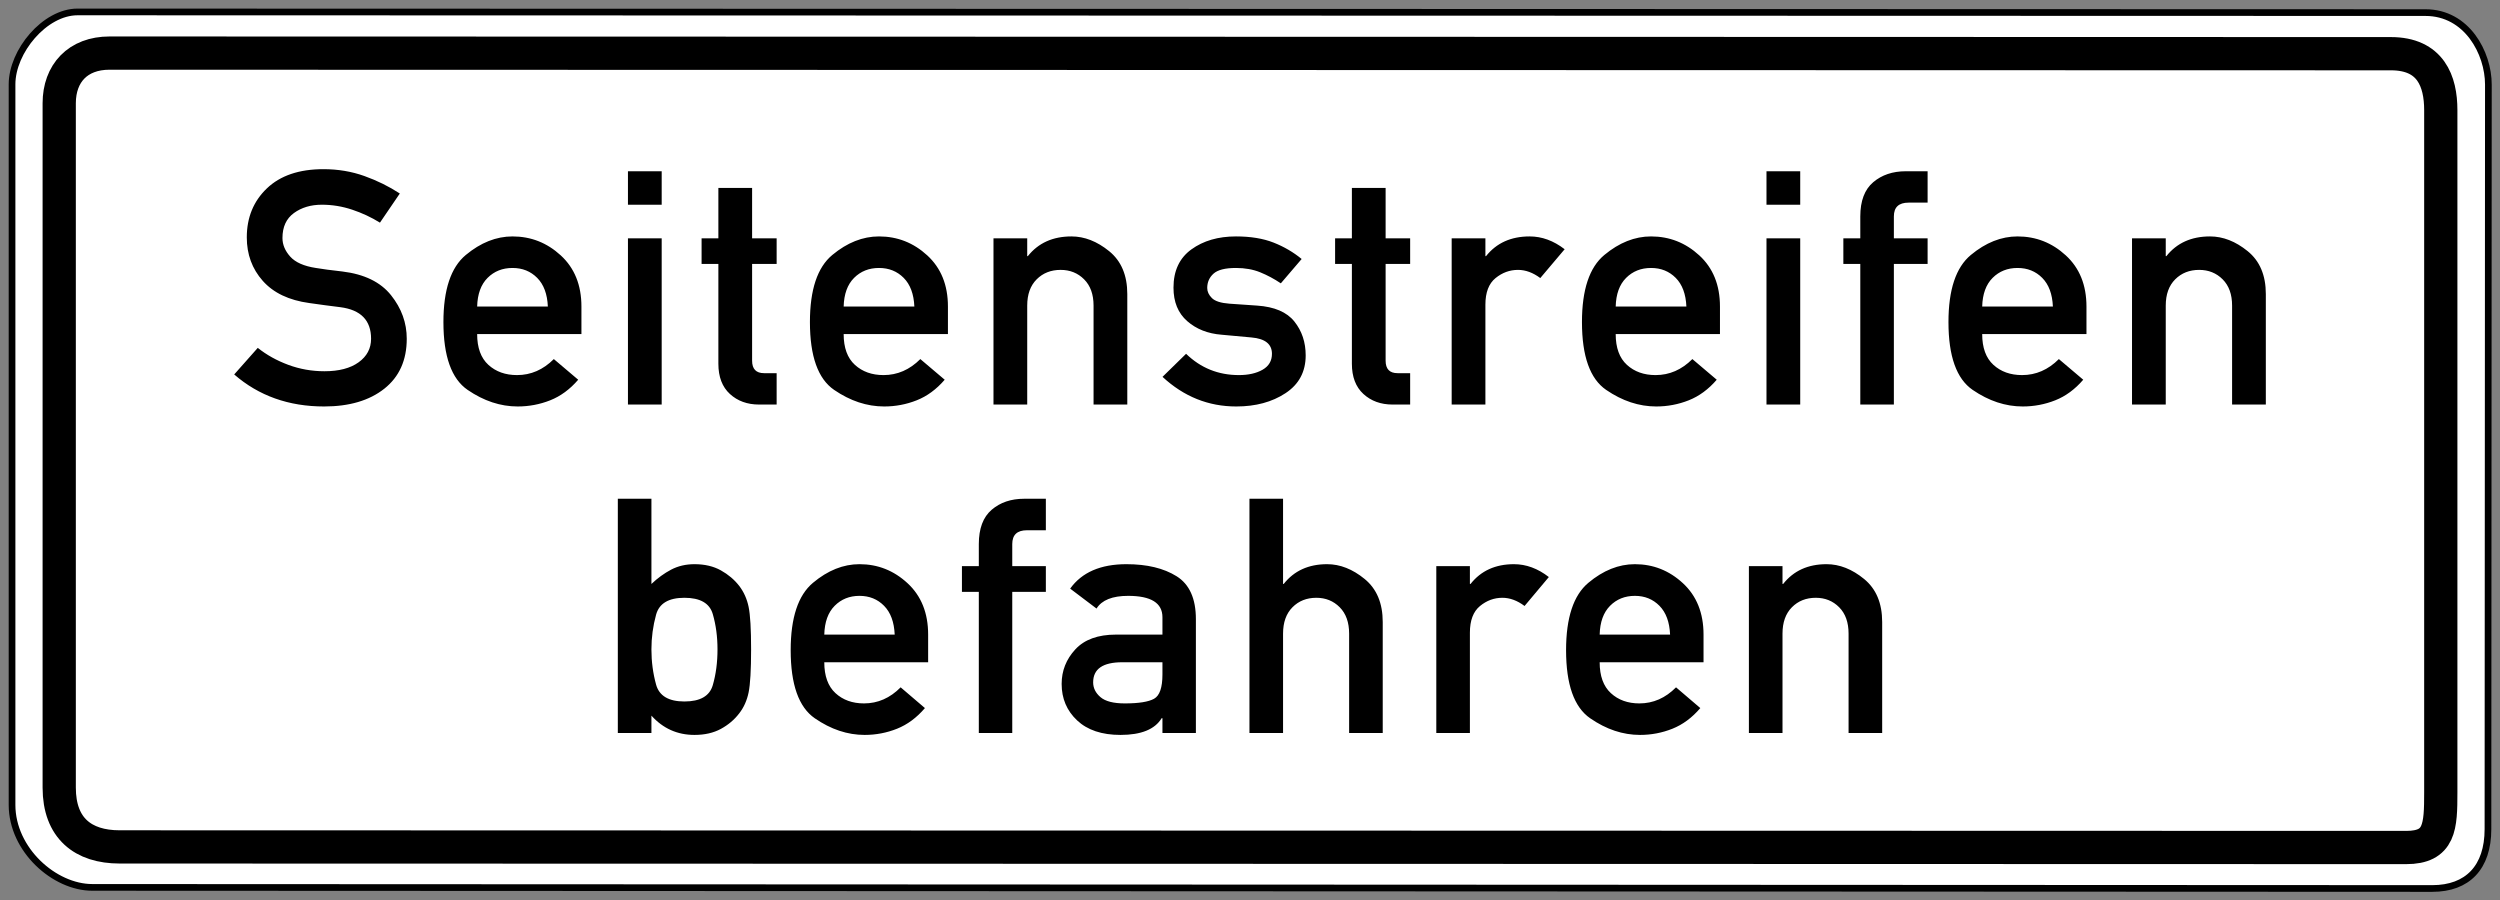 <?xml version="1.0" encoding="UTF-8" standalone="no"?>
<!-- Created with Inkscape (http://www.inkscape.org/) -->
<svg
   xmlns:svg="http://www.w3.org/2000/svg"
   xmlns="http://www.w3.org/2000/svg"
   version="1.0"
   width="750"
   height="270"
   id="svg2">
  <rect width="100%" height="100%" fill="#808080" stroke="none"/>
  <defs
     id="defs4" />
  <path
     d="M 3.613,25.303 L 3.613,241.476 C 3.613,254.94 16.311,266.219 27.695,266.219 L 729.693,266.549 C 740.266,266.549 746.387,260.223 746.387,248.746 L 746.515,25.391 C 746.515,15.871 740.067,3.781 727.644,3.781 L 23.276,3.579 C 13.397,3.579 3.613,15.402 3.613,25.303 z "
     style="fill:white;fill-opacity:1;fill-rule:evenodd;stroke:black;stroke-width:2.008;stroke-linecap:butt;stroke-linejoin:miter;stroke-miterlimit:4;stroke-dasharray:none;stroke-opacity:1"
     id="path3664" />
  <path
     d="M 17.764,30.982 L 17.764,236.281 C 17.764,248.488 24.93,254.073 35.881,254.073 L 721.842,254.256 C 732.011,254.256 732.236,248.056 732.236,237.649 L 732.236,33.035 C 732.236,24.403 729.234,16.11 717.285,16.11 L 32.862,15.927 C 23.359,15.927 17.764,22.004 17.764,30.982 z "
     style="fill:none;fill-opacity:1;fill-rule:evenodd;stroke:black;stroke-width:9.972;stroke-linecap:butt;stroke-linejoin:miter;stroke-miterlimit:4;stroke-dasharray:none;stroke-opacity:1"
     id="path1892" />
  <path
     d="M 69.981,112.786 L 77.022,104.779 C 79.659,106.901 82.697,108.606 86.138,109.892 C 89.578,111.178 93.179,111.821 96.941,111.821 C 101.282,111.821 104.69,110.921 107.166,109.12 C 109.642,107.319 110.88,104.956 110.88,102.03 C 110.88,96.5 107.825,93.333 101.716,92.529 C 100.109,92.336 98.613,92.143 97.231,91.95 C 95.848,91.757 94.241,91.532 92.408,91.275 C 86.331,90.439 81.701,88.212 78.517,84.595 C 75.334,80.978 73.743,76.613 73.743,71.5 C 73.743,65.52 75.744,60.6 79.747,56.742 C 83.75,52.883 89.385,50.954 96.652,50.954 C 100.993,50.954 105.076,51.645 108.903,53.028 C 112.729,54.411 116.25,56.163 119.465,58.285 L 113.533,67.063 C 110.96,65.455 108.195,64.153 105.237,63.156 C 102.279,62.16 99.256,61.661 96.17,61.661 C 92.89,61.661 90.109,62.497 87.826,64.169 C 85.543,65.841 84.401,68.349 84.401,71.693 C 84.401,73.687 85.173,75.552 86.717,77.288 C 88.26,79.024 90.816,80.166 94.385,80.712 C 95.318,80.873 96.443,81.042 97.761,81.219 C 99.08,81.396 100.591,81.58 102.295,81.773 C 108.854,82.577 113.702,84.957 116.837,88.911 C 119.972,92.866 121.539,97.239 121.539,102.03 C 121.539,108.493 119.304,113.509 114.835,117.078 C 110.366,120.647 104.369,122.432 96.845,122.432 C 86.266,122.432 77.312,119.216 69.981,112.786 L 69.981,112.786 z M 173.734,100.631 L 142.577,100.631 C 142.577,104.747 143.695,107.834 145.929,109.892 C 148.164,111.95 151.018,112.978 154.49,112.978 C 158.638,112.978 162.304,111.371 165.487,108.155 L 172.77,114.377 C 170.294,117.271 167.504,119.337 164.402,120.575 C 161.299,121.813 158.059,122.432 154.683,122.432 C 149.539,122.432 144.555,120.768 139.732,117.44 C 134.909,114.112 132.497,107.303 132.497,97.014 C 132.497,87.272 134.724,80.535 139.177,76.806 C 143.63,73.076 148.285,71.211 153.14,71.211 C 158.638,71.211 163.445,73.116 167.561,76.926 C 171.676,80.736 173.734,85.873 173.734,92.336 L 173.734,100.631 z M 142.577,92.336 L 163.702,92.336 C 163.541,88.574 162.48,85.696 160.519,83.702 C 158.558,81.709 156.098,80.712 153.14,80.712 C 150.149,80.712 147.666,81.709 145.688,83.702 C 143.711,85.696 142.674,88.574 142.577,92.336 L 142.577,92.336 z M 187.634,121.853 L 187.634,71.79 L 197.715,71.79 L 197.715,121.853 L 187.634,121.853 z M 187.634,61.661 L 187.634,51.581 L 197.715,51.581 L 197.715,61.661 L 187.634,61.661 z M 214.653,71.79 L 214.653,56.597 L 224.733,56.597 L 224.733,71.79 L 232.064,71.79 L 232.064,79.506 L 224.733,79.506 L 224.733,108.638 C 224.733,111.146 225.923,112.4 228.302,112.4 L 232.064,112.4 L 232.064,121.853 L 226.807,121.853 C 223.303,121.853 220.401,120.792 218.102,118.67 C 215.803,116.548 214.653,113.509 214.653,109.554 L 214.653,79.506 L 209.637,79.506 L 209.637,71.79 L 214.653,71.79 z M 283.247,100.631 L 252.09,100.631 C 252.09,104.747 253.207,107.834 255.442,109.892 C 257.677,111.95 260.53,112.978 264.003,112.978 C 268.151,112.978 271.816,111.371 274.999,108.155 L 282.282,114.377 C 279.806,117.271 277.017,119.337 273.914,120.575 C 270.811,121.813 267.572,122.432 264.196,122.432 C 259.051,122.432 254.067,120.768 249.244,117.44 C 244.421,114.112 242.01,107.303 242.01,97.014 C 242.01,87.272 244.236,80.535 248.69,76.806 C 253.143,73.076 257.797,71.211 262.652,71.211 C 268.151,71.211 272.958,73.116 277.073,76.926 C 281.189,80.736 283.247,85.873 283.247,92.336 L 283.247,100.631 z M 252.09,92.336 L 273.215,92.336 C 273.054,88.574 271.993,85.696 270.032,83.702 C 268.07,81.709 265.61,80.712 262.652,80.712 C 259.662,80.712 257.178,81.709 255.201,83.702 C 253.223,85.696 252.186,88.574 252.09,92.336 L 252.09,92.336 z M 296.858,121.853 L 296.858,71.79 L 306.938,71.79 L 306.938,77.143 L 307.131,77.143 C 310.25,73.188 314.59,71.211 320.153,71.211 C 324.043,71.211 327.797,72.69 331.415,75.648 C 335.032,78.606 336.841,82.915 336.841,88.574 L 336.841,121.853 L 326.76,121.853 L 326.76,92.046 C 326.76,88.67 325.82,86.034 323.939,84.137 C 322.058,82.24 319.719,81.291 316.921,81.291 C 314.028,81.291 311.64,82.24 309.759,84.137 C 307.878,86.034 306.938,88.67 306.938,92.046 L 306.938,121.853 L 296.858,121.853 z M 347.365,113.509 L 354.406,106.564 C 358.779,110.84 364.036,112.978 370.178,112.978 C 373.039,112.978 375.403,112.44 377.268,111.363 C 379.133,110.286 380.065,108.686 380.065,106.564 C 380.065,103.638 378.023,101.998 373.94,101.644 L 365.065,100.824 C 360.917,100.503 357.477,99.136 354.744,96.725 C 352.011,94.313 350.644,90.953 350.644,86.645 C 350.644,81.564 352.429,77.722 355.998,75.117 C 359.567,72.513 364.004,71.211 369.31,71.211 C 373.682,71.211 377.428,71.83 380.547,73.068 C 383.666,74.306 386.464,75.953 388.939,78.011 L 382.718,85.342 C 380.724,83.992 378.666,82.883 376.544,82.014 C 374.422,81.146 372.01,80.712 369.31,80.712 C 366.094,80.712 363.86,81.283 362.606,82.424 C 361.352,83.566 360.725,85.005 360.725,86.741 C 360.725,87.834 361.191,88.847 362.123,89.78 C 363.056,90.712 364.792,91.275 367.332,91.468 L 375.628,92.046 C 380.805,92.4 384.518,94 386.769,96.845 C 389.02,99.691 390.145,103.091 390.145,107.046 C 390.145,111.966 388.136,115.76 384.116,118.429 C 380.097,121.097 375.194,122.432 369.406,122.432 C 361.078,122.432 353.731,119.457 347.365,113.509 L 347.365,113.509 z M 403.949,71.79 L 403.949,56.597 L 414.029,56.597 L 414.029,71.79 L 421.36,71.79 L 421.36,79.506 L 414.029,79.506 L 414.029,108.638 C 414.029,111.146 415.219,112.4 417.598,112.4 L 421.36,112.4 L 421.36,121.853 L 416.103,121.853 C 412.598,121.853 409.696,120.792 407.397,118.67 C 405.098,116.548 403.949,113.509 403.949,109.554 L 403.949,79.506 L 398.933,79.506 L 398.933,71.79 L 403.949,71.79 z M 433.765,121.853 L 433.765,71.79 L 443.845,71.79 L 443.845,77.143 L 444.038,77.143 C 447.157,73.188 451.498,71.211 457.06,71.211 C 460.726,71.211 464.215,72.497 467.526,75.069 L 460.244,83.751 C 458.057,82.111 455.839,81.291 453.588,81.291 C 451.112,81.291 448.869,82.119 446.86,83.775 C 444.85,85.431 443.845,88.092 443.845,91.757 L 443.845,121.853 L 433.765,121.853 z M 513.934,100.631 L 482.777,100.631 C 482.777,104.747 483.894,107.834 486.129,109.892 C 488.364,111.95 491.217,112.978 494.69,112.978 C 498.838,112.978 502.503,111.371 505.687,108.155 L 512.969,114.377 C 510.493,117.271 507.704,119.337 504.601,120.575 C 501.499,121.813 498.259,122.432 494.883,122.432 C 489.738,122.432 484.754,120.768 479.931,117.44 C 475.108,114.112 472.697,107.303 472.697,97.014 C 472.697,87.272 474.923,80.535 479.377,76.806 C 483.83,73.076 488.484,71.211 493.34,71.211 C 498.838,71.211 503.645,73.116 507.76,76.926 C 511.876,80.736 513.934,85.873 513.934,92.336 L 513.934,100.631 z M 482.777,92.336 L 503.902,92.336 C 503.741,88.574 502.68,85.696 500.719,83.702 C 498.757,81.709 496.298,80.712 493.34,80.712 C 490.349,80.712 487.865,81.709 485.888,83.702 C 483.91,85.696 482.873,88.574 482.777,92.336 L 482.777,92.336 z M 527.834,121.853 L 527.834,71.79 L 537.914,71.79 L 537.914,121.853 L 527.834,121.853 z M 527.834,61.661 L 527.834,51.581 L 537.914,51.581 L 537.914,61.661 L 527.834,61.661 z M 555.866,121.853 L 555.866,79.506 L 550.802,79.506 L 550.802,71.79 L 555.866,71.79 L 555.866,65.182 C 555.866,60.52 557.152,57.087 559.724,54.885 C 562.297,52.682 565.544,51.581 569.467,51.581 L 575.978,51.581 L 575.978,61.034 L 570.287,61.034 C 567.361,61.034 565.898,62.417 565.898,65.182 L 565.898,71.79 L 575.978,71.79 L 575.978,79.506 L 565.898,79.506 L 565.898,121.853 L 555.866,121.853 z M 623.447,100.631 L 592.29,100.631 C 592.29,104.747 593.407,107.834 595.642,109.892 C 597.876,111.95 600.73,112.978 604.203,112.978 C 608.35,112.978 612.016,111.371 615.199,108.155 L 622.482,114.377 C 620.006,117.271 617.217,119.337 614.114,120.575 C 611.011,121.813 607.772,122.432 604.395,122.432 C 599.251,122.432 594.267,120.768 589.444,117.44 C 584.621,114.112 582.209,107.303 582.209,97.014 C 582.209,87.272 584.436,80.535 588.889,76.806 C 593.343,73.076 597.997,71.211 602.852,71.211 C 608.35,71.211 613.157,73.116 617.273,76.926 C 621.389,80.736 623.446,85.873 623.447,92.336 L 623.447,100.631 z M 592.29,92.336 L 613.415,92.336 C 613.254,88.574 612.193,85.696 610.231,83.702 C 608.27,81.709 605.81,80.712 602.852,80.712 C 599.862,80.712 597.378,81.709 595.4,83.702 C 593.423,85.696 592.386,88.574 592.29,92.336 L 592.29,92.336 z M 637.057,121.853 L 637.057,71.79 L 647.137,71.79 L 647.137,77.143 L 647.33,77.143 C 650.449,73.188 654.79,71.211 660.353,71.211 C 664.243,71.211 667.997,72.69 671.614,75.648 C 675.232,78.606 677.04,82.915 677.04,88.574 L 677.04,121.853 L 666.96,121.853 L 666.96,92.046 C 666.96,88.67 666.02,86.034 664.139,84.137 C 662.258,82.24 659.919,81.291 657.121,81.291 C 654.227,81.291 651.84,82.24 649.959,84.137 C 648.078,86.034 647.137,88.67 647.137,92.046 L 647.137,121.853 L 637.057,121.853 z "
     transform="scale(1.004,0.996)"
     style="font-size:98.776px;font-style:normal;font-variant:normal;font-weight:normal;font-stretch:normal;text-align:center;line-height:100%;letter-spacing:3px;writing-mode:lr-tb;text-anchor:middle;fill:black;fill-opacity:1;stroke:none;stroke-width:1px;stroke-linecap:butt;stroke-linejoin:miter;stroke-opacity:1;font-family:DIN 1451 Mittelschrift"
     id="text3654" />
  <path
     d="M 185.347,219.897 L 185.347,149.626 L 195.428,149.626 L 195.428,175.188 C 197.293,173.419 199.262,171.988 201.336,170.895 C 203.41,169.802 205.749,169.255 208.353,169.255 C 211.408,169.255 214.045,169.874 216.263,171.112 C 218.482,172.35 220.315,173.902 221.762,175.767 C 223.144,177.567 224.085,179.665 224.583,182.061 C 225.081,184.456 225.331,188.708 225.331,194.818 C 225.331,200.991 225.081,205.292 224.583,207.719 C 224.085,210.147 223.144,212.245 221.762,214.013 C 220.315,215.91 218.482,217.462 216.263,218.668 C 214.045,219.873 211.408,220.476 208.353,220.476 C 203.209,220.476 198.9,218.547 195.428,214.689 L 195.428,219.897 L 185.347,219.897 z M 205.315,179.336 C 200.588,179.336 197.759,181.024 196.826,184.4 C 195.894,187.776 195.428,191.249 195.428,194.818 C 195.428,198.483 195.894,202.004 196.826,205.38 C 197.759,208.756 200.588,210.444 205.315,210.444 C 210.042,210.444 212.879,208.821 213.828,205.573 C 214.776,202.325 215.25,198.74 215.25,194.818 C 215.25,190.991 214.776,187.454 213.828,184.207 C 212.879,180.959 210.042,179.336 205.315,179.336 L 205.315,179.336 z M 278.442,198.676 L 247.285,198.676 C 247.285,202.792 248.403,205.878 250.637,207.936 C 252.872,209.994 255.726,211.023 259.198,211.023 C 263.346,211.023 267.012,209.415 270.195,206.2 L 277.478,212.422 C 275.002,215.316 272.212,217.381 269.11,218.619 C 266.007,219.857 262.767,220.476 259.391,220.476 C 254.247,220.476 249.263,218.812 244.44,215.484 C 239.617,212.156 237.205,205.348 237.205,195.059 C 237.205,185.316 239.432,178.58 243.885,174.85 C 248.338,171.12 252.993,169.255 257.848,169.255 C 263.346,169.255 268.153,171.161 272.269,174.971 C 276.384,178.781 278.442,183.917 278.442,190.38 L 278.442,198.676 z M 247.285,190.38 L 268.41,190.38 C 268.249,186.618 267.188,183.741 265.227,181.747 C 263.266,179.754 260.806,178.757 257.848,178.757 C 254.857,178.757 252.374,179.754 250.396,181.747 C 248.419,183.741 247.382,186.618 247.285,190.38 L 247.285,190.38 z M 293.645,219.897 L 293.645,177.551 L 288.58,177.551 L 288.58,169.834 L 293.645,169.834 L 293.645,163.227 C 293.645,158.564 294.931,155.132 297.503,152.929 C 300.075,150.727 303.323,149.626 307.246,149.626 L 313.757,149.626 L 313.757,159.079 L 308.066,159.079 C 305.14,159.079 303.677,160.461 303.677,163.227 L 303.677,169.834 L 313.757,169.834 L 313.757,177.551 L 303.677,177.551 L 303.677,219.897 L 293.645,219.897 z M 348.734,219.897 L 348.734,215.46 L 348.492,215.46 C 346.467,218.804 342.351,220.476 336.145,220.476 C 330.551,220.476 326.21,219.021 323.123,216.111 C 320.036,213.201 318.493,209.56 318.493,205.187 C 318.493,201.232 319.86,197.776 322.593,194.818 C 325.326,191.859 329.393,190.38 334.795,190.38 L 348.734,190.38 L 348.734,185.171 C 348.734,180.895 345.309,178.757 338.46,178.757 C 333.702,178.757 330.535,180.027 328.959,182.567 L 321.049,176.586 C 324.554,171.699 330.181,169.255 337.93,169.255 C 344.103,169.255 349.119,170.461 352.978,172.873 C 356.836,175.284 358.766,179.577 358.766,185.75 L 358.766,219.897 L 348.734,219.897 z M 348.734,202.342 L 348.734,198.676 L 336.676,198.676 C 330.856,198.676 327.946,200.686 327.946,204.705 C 327.946,206.409 328.678,207.888 330.141,209.142 C 331.604,210.396 334.039,211.023 337.448,211.023 C 341.628,211.023 344.554,210.557 346.226,209.624 C 347.898,208.692 348.734,206.264 348.734,202.342 L 348.734,202.342 z M 374.836,219.897 L 374.836,149.626 L 384.916,149.626 L 384.916,175.188 L 385.109,175.188 C 388.228,171.233 392.569,169.255 398.131,169.255 C 402.022,169.255 405.776,170.734 409.393,173.693 C 413.011,176.651 414.819,180.959 414.819,186.618 L 414.819,219.897 L 404.739,219.897 L 404.739,190.091 C 404.739,186.715 403.798,184.078 401.918,182.181 C 400.037,180.284 397.697,179.336 394.9,179.336 C 392.006,179.336 389.619,180.284 387.738,182.181 C 385.857,184.078 384.916,186.715 384.916,190.091 L 384.916,219.897 L 374.836,219.897 z M 430.89,219.897 L 430.89,169.834 L 440.97,169.834 L 440.97,175.188 L 441.163,175.188 C 444.282,171.233 448.622,169.255 454.185,169.255 C 457.851,169.255 461.339,170.542 464.651,173.114 L 457.368,181.795 C 455.182,180.156 452.963,179.336 450.712,179.336 C 448.237,179.336 445.994,180.164 443.984,181.819 C 441.975,183.475 440.97,186.136 440.97,189.802 L 440.97,219.897 L 430.89,219.897 z M 511.059,198.676 L 479.902,198.676 C 479.902,202.792 481.019,205.878 483.254,207.936 C 485.488,209.994 488.342,211.023 491.815,211.023 C 495.962,211.023 499.628,209.415 502.811,206.2 L 510.094,212.422 C 507.618,215.316 504.829,217.381 501.726,218.619 C 498.623,219.857 495.384,220.476 492.008,220.476 C 486.863,220.476 481.879,218.812 477.056,215.484 C 472.233,212.156 469.822,205.348 469.822,195.059 C 469.822,185.316 472.048,178.58 476.501,174.85 C 480.955,171.12 485.609,169.255 490.464,169.255 C 495.962,169.255 500.769,171.161 504.885,174.971 C 509.001,178.781 511.059,183.917 511.059,190.38 L 511.059,198.676 z M 479.902,190.38 L 501.027,190.38 C 500.866,186.618 499.805,183.741 497.843,181.747 C 495.882,179.754 493.422,178.757 490.464,178.757 C 487.474,178.757 484.99,179.754 483.013,181.747 C 481.035,183.741 479.998,186.618 479.902,190.38 L 479.902,190.38 z M 524.669,219.897 L 524.669,169.834 L 534.75,169.834 L 534.75,175.188 L 534.942,175.188 C 538.061,171.233 542.402,169.255 547.965,169.255 C 551.855,169.255 555.609,170.734 559.227,173.693 C 562.844,176.651 564.653,180.959 564.653,186.618 L 564.653,219.897 L 554.572,219.897 L 554.572,190.091 C 554.572,186.715 553.632,184.078 551.751,182.181 C 549.87,180.284 547.531,179.336 544.733,179.336 C 541.839,179.336 539.452,180.284 537.571,182.181 C 535.69,184.078 534.75,186.715 534.75,190.091 L 534.75,219.897 L 524.669,219.897 z "
     style="font-size:98.776px;font-style:normal;font-variant:normal;font-weight:normal;font-stretch:normal;text-align:center;line-height:100%;letter-spacing:3px;writing-mode:lr-tb;text-anchor:middle;fill:black;fill-opacity:1;stroke:none;stroke-width:1px;stroke-linecap:butt;stroke-linejoin:miter;stroke-opacity:1;font-family:DIN 1451 Mittelschrift"
     id="text3658" />
</svg>
